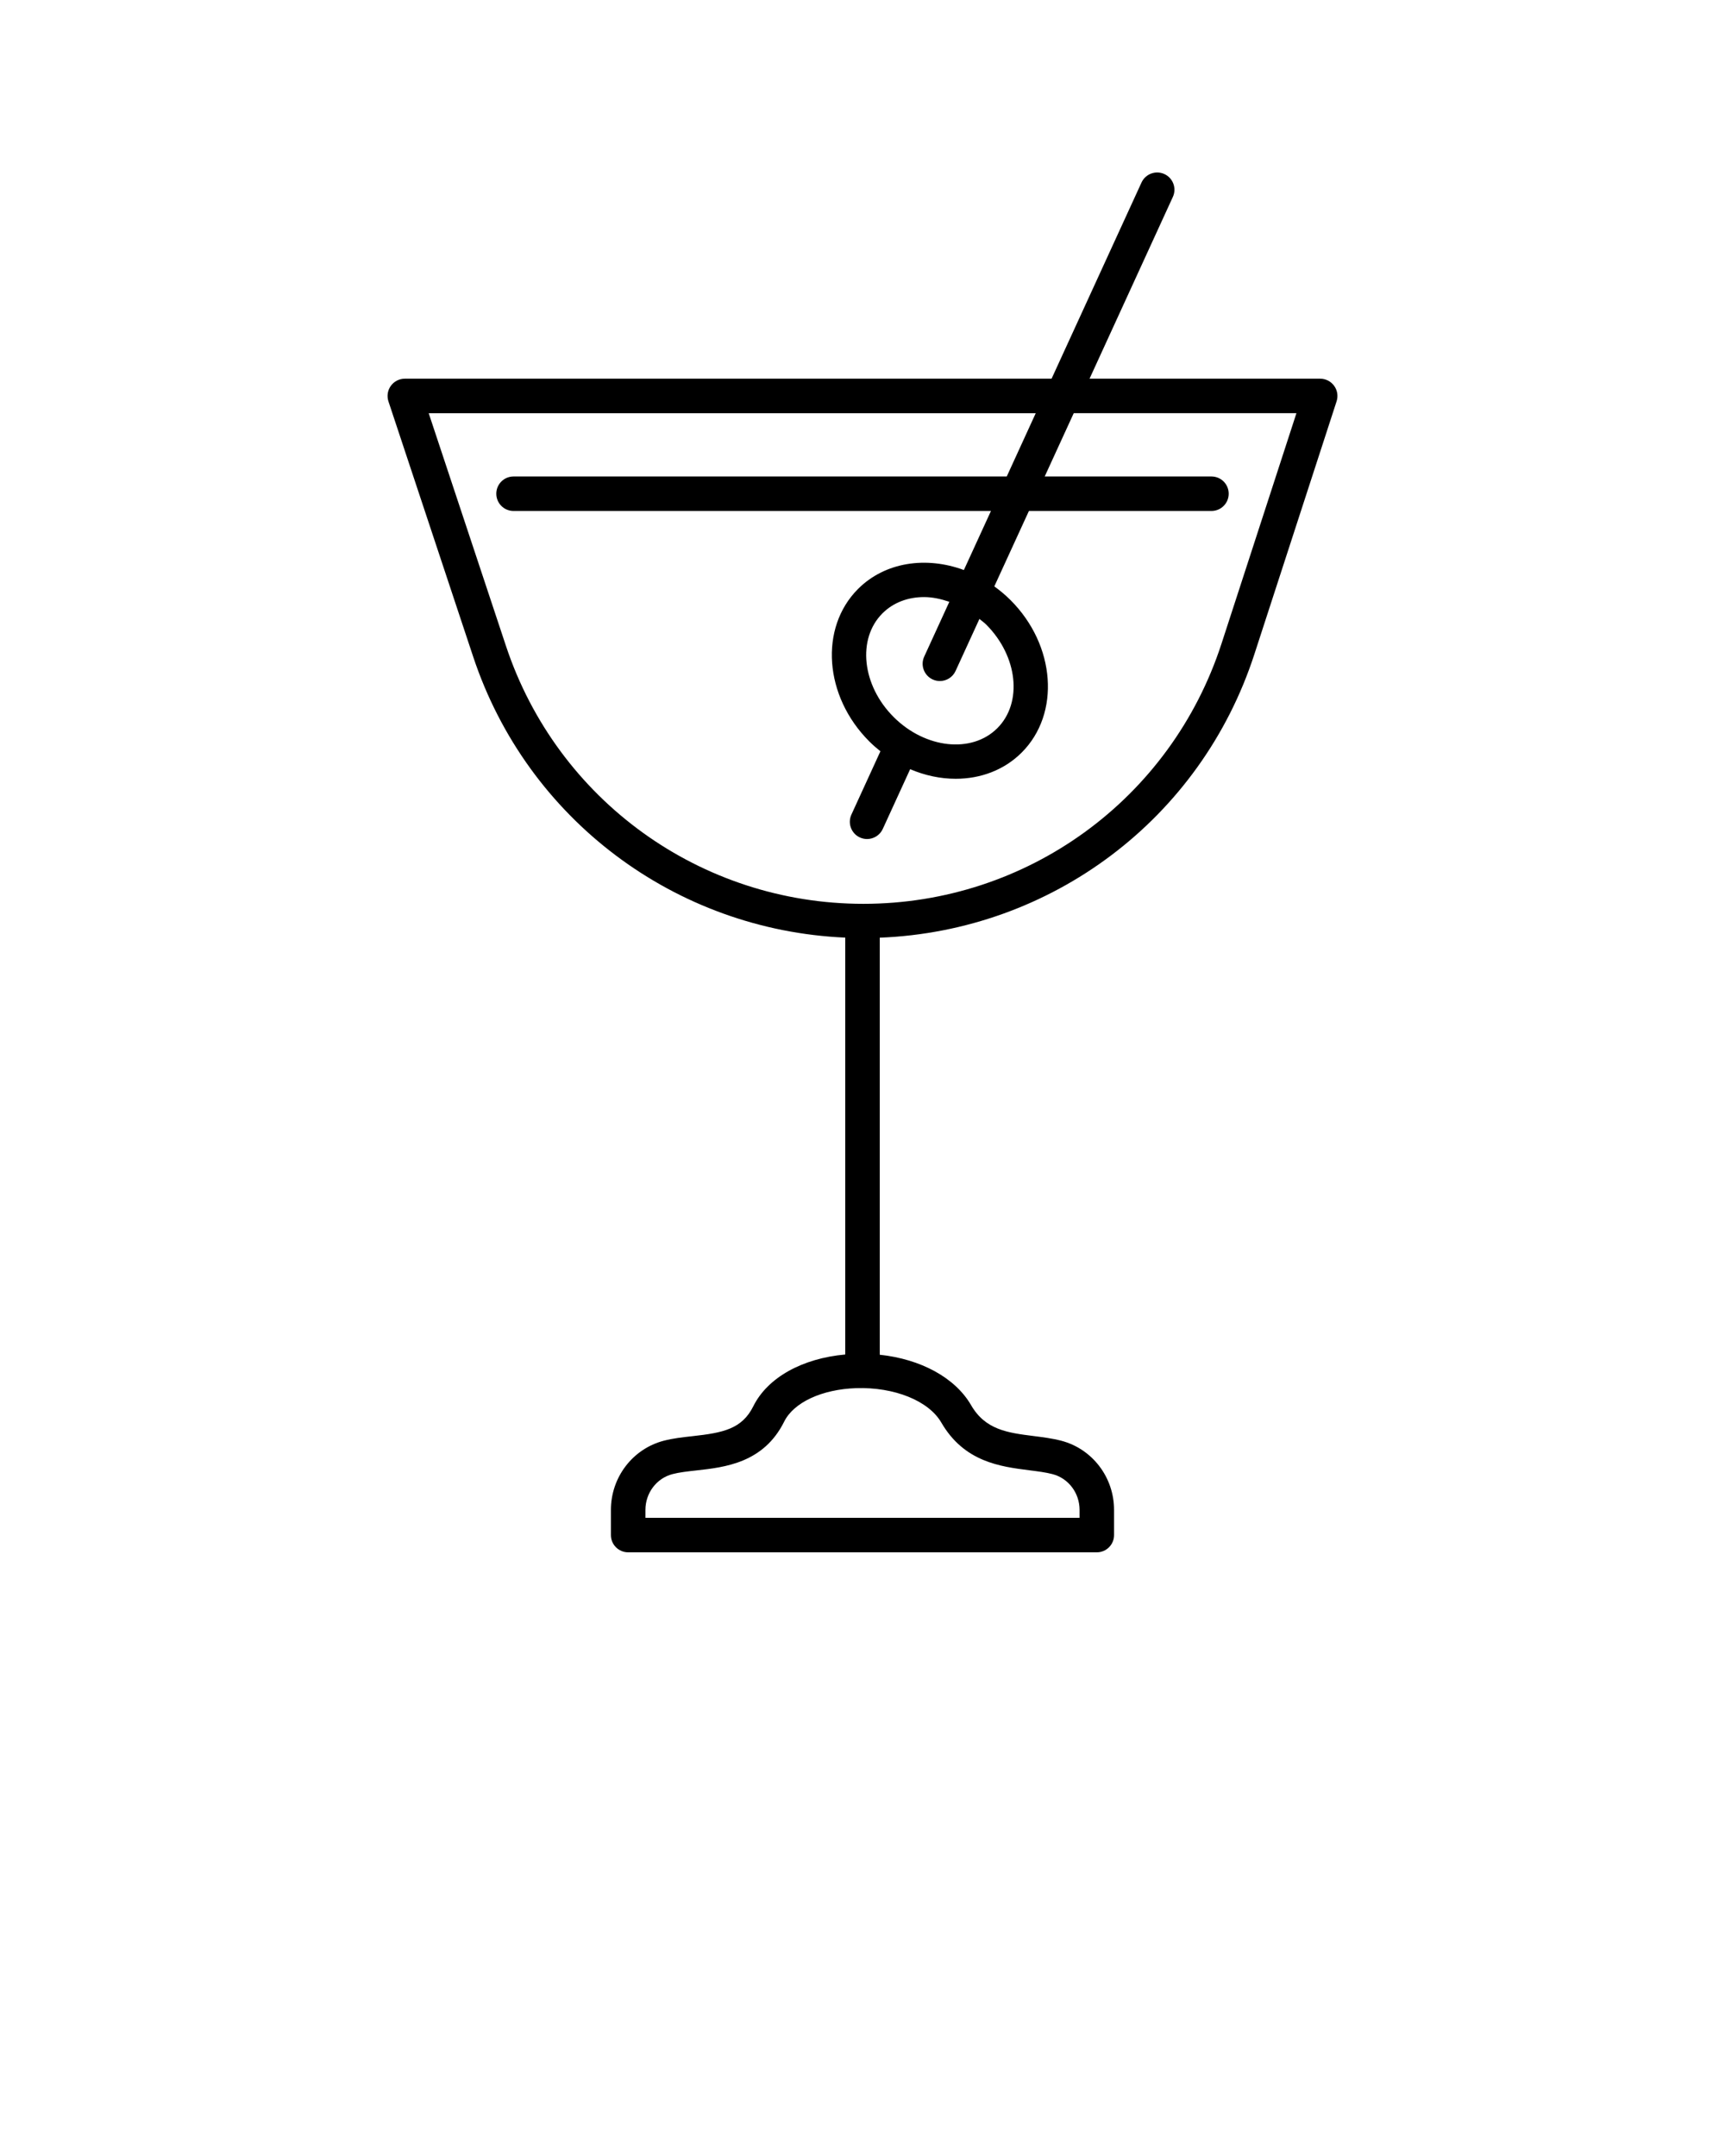 <svg xmlns="http://www.w3.org/2000/svg" xmlns:xlink="http://www.w3.org/1999/xlink" version="1.1" x="0px" y="0px" viewBox="0 0 100 125" style="enable-background:new 0 0 100 100;" xml:space="preserve"><path d="M76.532,21.956H63.162l4.83-10.539c0.23-0.502,0.01-1.096-0.492-1.326  c-0.505-0.229-1.096-0.009-1.326,0.492l-5.213,11.373H23.468  c-0.321,0-0.623,0.154-0.811,0.415c-0.188,0.26-0.239,0.595-0.139,0.9  l4.914,14.807C30.562,47.507,39.15,53.93,49,54.361v24.17  c-2.486,0.222-4.503,1.335-5.329,2.999c-0.659,1.328-1.769,1.541-3.518,1.735  c-0.56,0.062-1.138,0.125-1.676,0.266c-1.803,0.471-3.062,2.12-3.062,4.011V89  c0,0.553,0.447,1,1,1h27.168c0.553,0,1-0.447,1-1v-1.459  c0-1.891-1.259-3.54-3.062-4.011c-0.521-0.136-1.07-0.205-1.603-0.272  c-1.497-0.189-2.79-0.354-3.621-1.786C55.372,79.873,53.375,78.797,51,78.545  V54.365c9.957-0.392,18.612-6.883,21.715-16.427l4.769-14.672  c0.099-0.305,0.046-0.639-0.143-0.897C77.153,22.109,76.853,21.956,76.532,21.956z   M54.568,82.476c1.328,2.288,3.42,2.554,5.101,2.767  c0.49,0.062,0.953,0.12,1.348,0.224c0.923,0.24,1.567,1.094,1.567,2.075V88  H37.416v-0.459c0-0.981,0.645-1.835,1.567-2.075  c0.397-0.104,0.879-0.157,1.39-0.214c1.645-0.182,3.896-0.431,5.089-2.834  c0.553-1.111,2.189-1.871,4.17-1.936C51.846,80.411,53.836,81.212,54.568,82.476z   M70.812,37.318c-2.933,9.022-11.276,15.084-20.762,15.084  c-9.425,0-17.751-6.01-20.72-14.955l-4.478-13.491h35.191L58.363,27.625H29.771  c-0.553,0-1,0.447-1,1s0.447,1,1,1h27.676l-1.57,3.424  c-2.186-0.807-4.569-0.469-6.134,1.095c-2.258,2.26-1.967,6.225,0.648,8.839  c0.207,0.208,0.425,0.396,0.648,0.574l-1.682,3.671  c-0.23,0.503-0.01,1.096,0.492,1.326c0.136,0.062,0.277,0.091,0.416,0.091  c0.379,0,0.742-0.217,0.91-0.583l1.588-3.466  c0.862,0.368,1.763,0.556,2.64,0.556c1.436,0,2.806-0.5,3.826-1.521  c2.258-2.258,1.968-6.224-0.648-8.839c-0.297-0.296-0.612-0.559-0.939-0.795  L59.647,29.625h10.582c0.553,0,1-0.447,1-1s-0.447-1-1-1h-9.666l1.682-3.669h12.91  L70.812,37.318z M54.069,39.394c0.136,0.062,0.277,0.091,0.416,0.091  c0.379,0,0.742-0.216,0.91-0.583l1.383-3.017  c0.13,0.109,0.267,0.201,0.39,0.323c1.836,1.836,2.127,4.532,0.648,6.011  c-1.478,1.478-4.176,1.187-6.011-0.648c-1.836-1.835-2.127-4.531-0.648-6.011  c0.635-0.635,1.494-0.943,2.414-0.943c0.48,0,0.974,0.108,1.463,0.274  l-1.457,3.178C53.347,38.569,53.567,39.163,54.069,39.394z"/></svg>